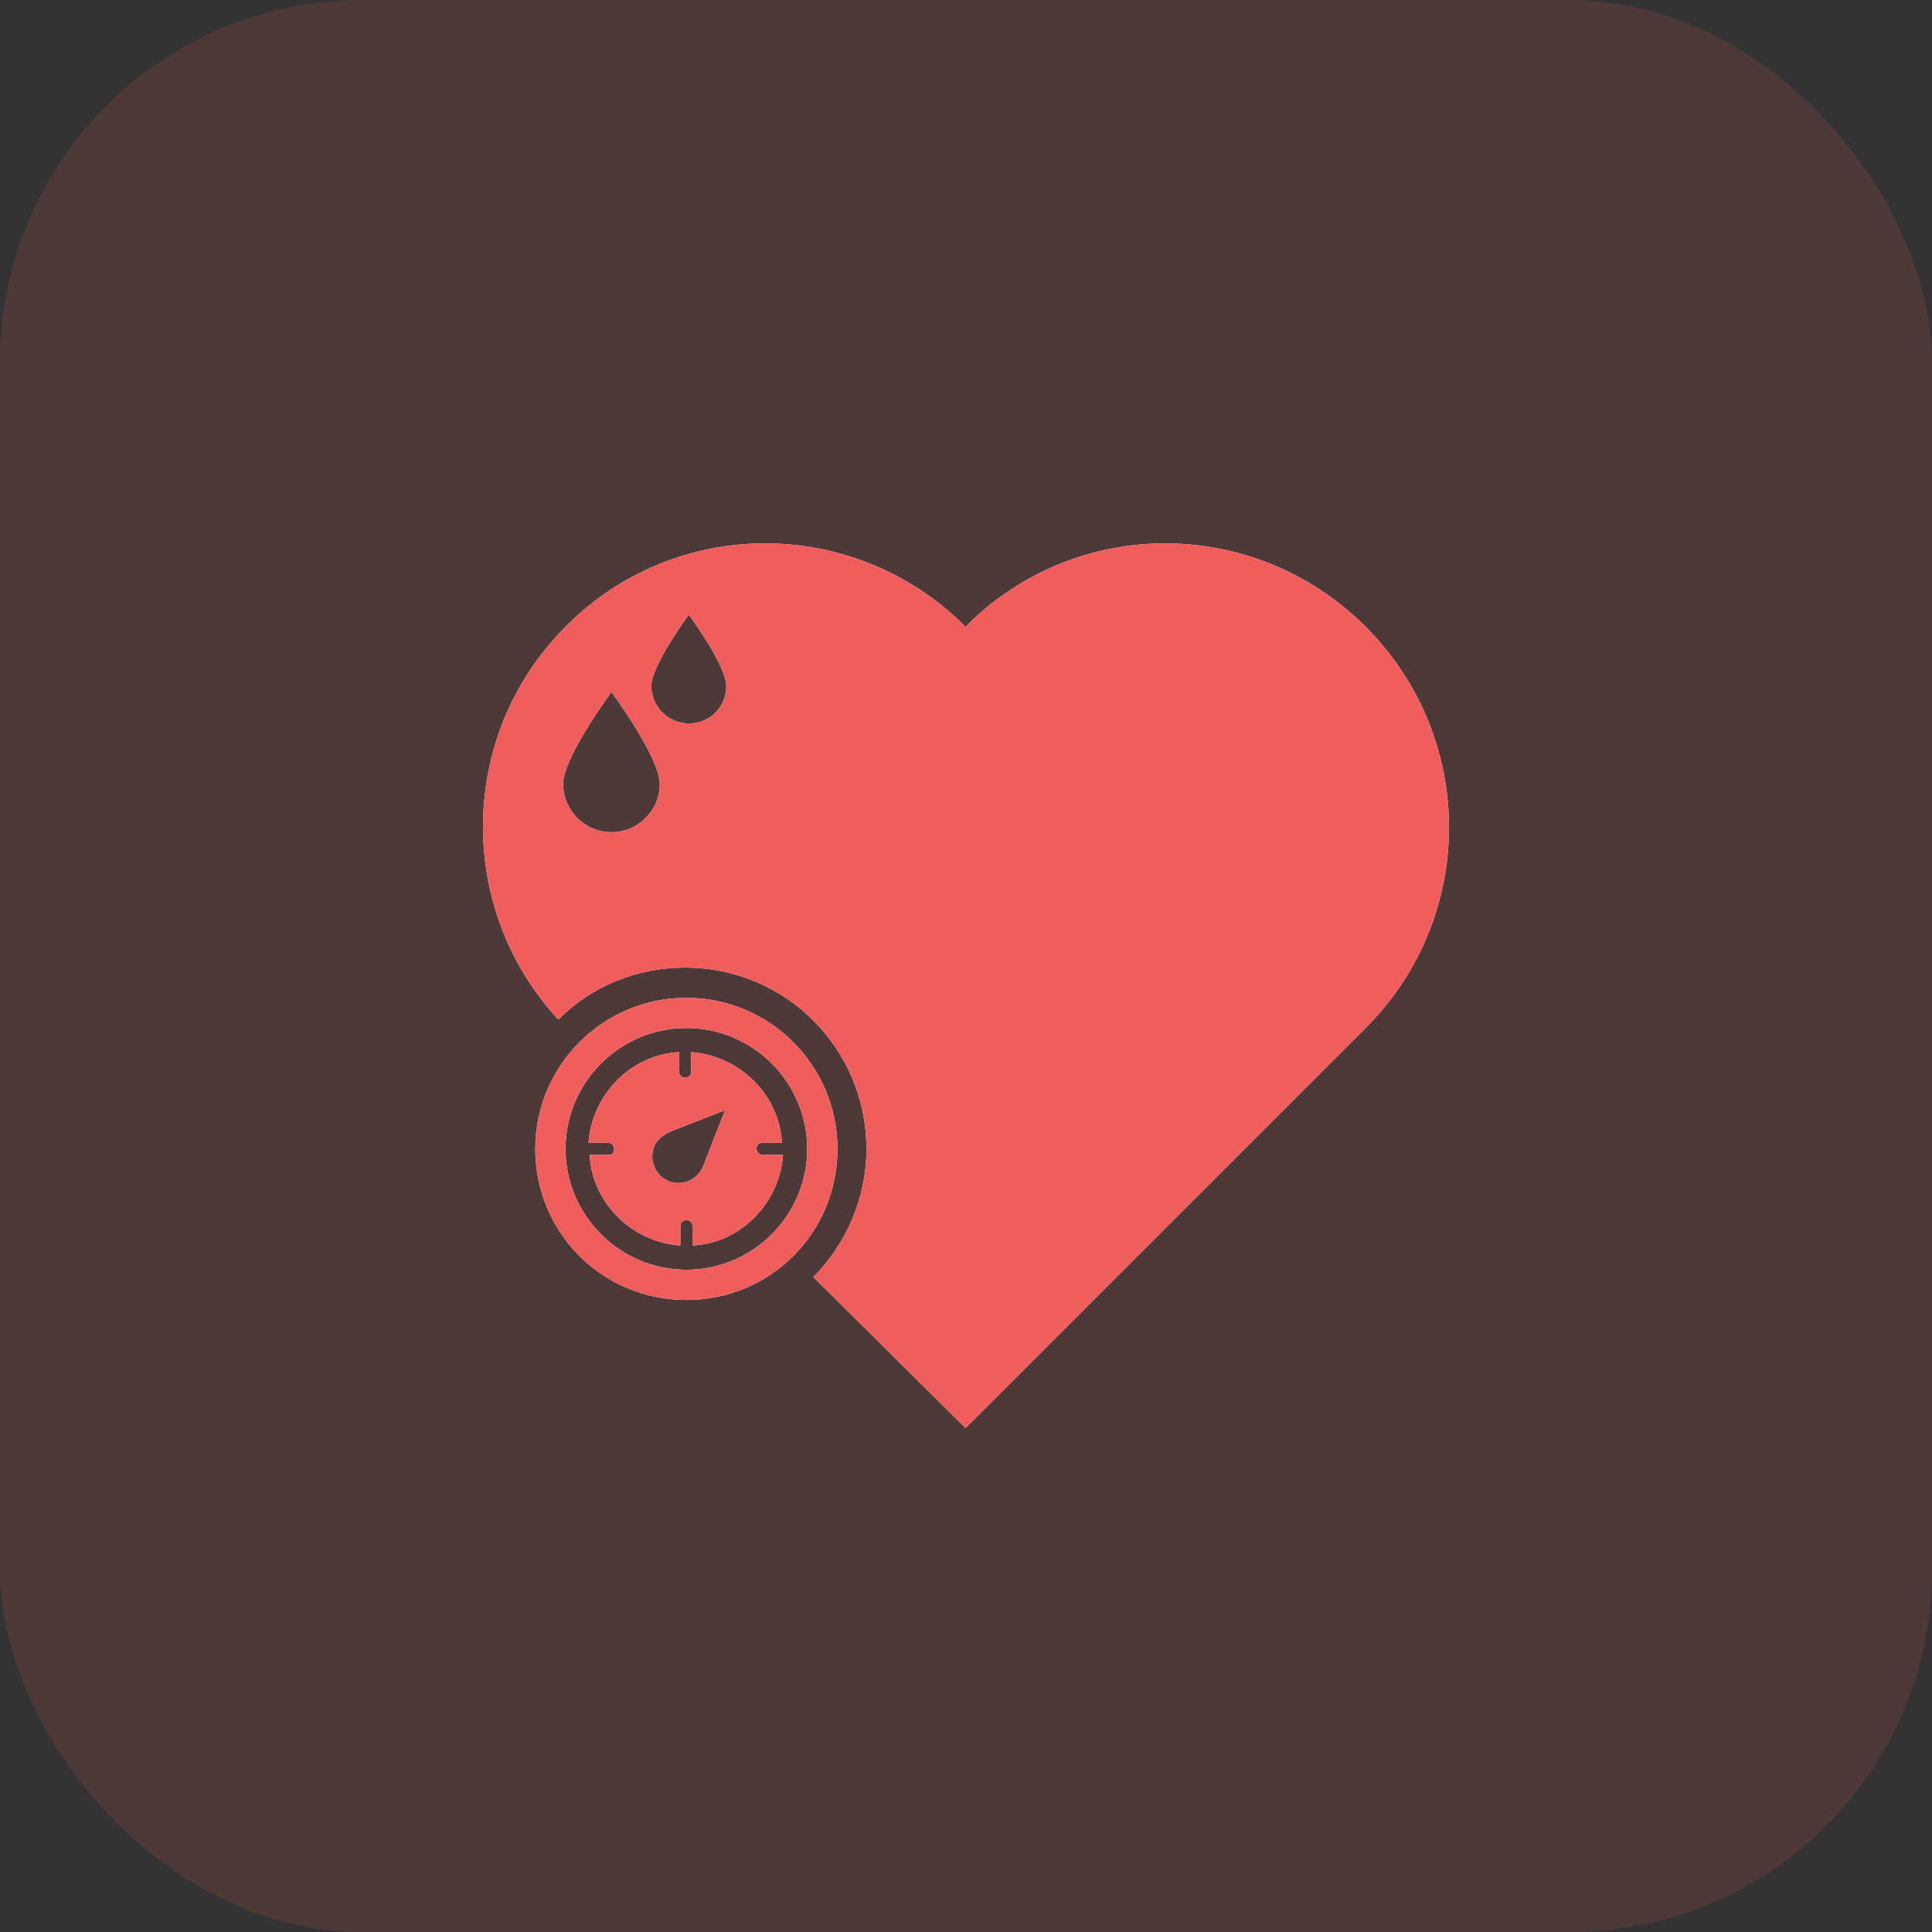 <svg width="32" height="32" viewBox="0 0 32 32" fill="none" xmlns="http://www.w3.org/2000/svg">
<rect x="0" y="0" width="32" height="32" fill="#333333" stroke="none"/>
<g id="Blood-pressure">
<rect id="Rectangle" width="32" height="32" rx="6" fill="#EF5D5D" fill-opacity="0.15"/>
<g id="Group">
<g id="Group_2">
<path id="Vector" d="M22.619 10.381C20.777 8.54 17.814 8.54 15.993 10.381C14.151 8.54 11.188 8.54 9.367 10.381C7.585 12.163 7.545 15.045 9.247 16.887C9.787 16.347 10.528 16.026 11.349 16.026C13.01 16.026 14.351 17.367 14.351 19.029C14.351 19.85 14.011 20.61 13.471 21.151L15.993 23.653L22.619 17.027C24.46 15.185 24.46 12.223 22.619 10.381ZM10.128 13.784C9.687 13.784 9.327 13.424 9.327 12.984C9.327 12.543 10.128 11.462 10.128 11.462C10.128 11.462 10.928 12.543 10.928 12.984C10.928 13.424 10.568 13.784 10.128 13.784ZM11.409 11.983C11.068 11.983 10.788 11.702 10.788 11.362C10.788 11.022 11.409 10.181 11.409 10.181C11.409 10.181 12.029 11.022 12.029 11.362C12.029 11.722 11.749 11.983 11.409 11.983ZM12.53 19.029C12.53 18.969 12.57 18.929 12.63 18.929H12.95C12.91 18.128 12.249 17.488 11.449 17.427V17.748C11.449 17.808 11.409 17.848 11.349 17.848C11.289 17.848 11.249 17.808 11.249 17.748V17.427C10.448 17.468 9.807 18.128 9.747 18.929H10.068C10.128 18.929 10.168 18.969 10.168 19.029C10.168 19.089 10.148 19.129 10.088 19.129H9.767C9.807 19.93 10.468 20.57 11.269 20.63V20.31C11.269 20.25 11.309 20.21 11.369 20.21C11.429 20.21 11.469 20.25 11.469 20.31V20.63C12.27 20.59 12.91 19.93 12.97 19.129H12.65C12.57 19.129 12.53 19.069 12.53 19.029ZM11.649 19.309C11.569 19.529 11.309 19.649 11.088 19.57C10.868 19.489 10.748 19.229 10.828 19.009C10.868 18.889 10.968 18.809 11.088 18.749L12.009 18.388L11.649 19.309ZM11.369 16.527C9.987 16.527 8.866 17.648 8.866 19.029C8.866 20.41 9.967 21.531 11.369 21.531C12.77 21.531 13.871 20.41 13.871 19.029C13.871 17.648 12.75 16.527 11.369 16.527ZM11.369 21.031C10.268 21.031 9.367 20.13 9.367 19.029C9.367 17.928 10.268 17.027 11.369 17.027C12.47 17.027 13.37 17.928 13.37 19.029C13.37 20.13 12.47 21.031 11.369 21.031Z" fill="white"/>
</g>
<g id="Group_3">
<path id="Vector_2" d="M22.619 10.381C20.777 8.54 17.814 8.54 15.993 10.381C14.151 8.54 11.188 8.54 9.367 10.381C7.585 12.163 7.545 15.045 9.247 16.887C9.787 16.347 10.528 16.026 11.349 16.026C13.01 16.026 14.351 17.367 14.351 19.029C14.351 19.85 14.011 20.61 13.471 21.151L15.993 23.653L22.619 17.027C24.46 15.185 24.46 12.223 22.619 10.381ZM10.128 13.784C9.687 13.784 9.327 13.424 9.327 12.984C9.327 12.543 10.128 11.462 10.128 11.462C10.128 11.462 10.928 12.543 10.928 12.984C10.928 13.424 10.568 13.784 10.128 13.784ZM11.409 11.983C11.068 11.983 10.788 11.702 10.788 11.362C10.788 11.022 11.409 10.181 11.409 10.181C11.409 10.181 12.029 11.022 12.029 11.362C12.029 11.722 11.749 11.983 11.409 11.983ZM12.53 19.029C12.53 18.969 12.57 18.929 12.63 18.929H12.95C12.91 18.128 12.249 17.488 11.449 17.427V17.748C11.449 17.808 11.409 17.848 11.349 17.848C11.289 17.848 11.249 17.808 11.249 17.748V17.427C10.448 17.468 9.807 18.128 9.747 18.929H10.068C10.128 18.929 10.168 18.969 10.168 19.029C10.168 19.089 10.148 19.129 10.088 19.129H9.767C9.807 19.93 10.468 20.57 11.269 20.63V20.31C11.269 20.25 11.309 20.21 11.369 20.21C11.429 20.21 11.469 20.25 11.469 20.31V20.63C12.27 20.59 12.91 19.93 12.97 19.129H12.65C12.57 19.129 12.53 19.069 12.53 19.029ZM11.649 19.309C11.569 19.529 11.309 19.649 11.088 19.57C10.868 19.489 10.748 19.229 10.828 19.009C10.868 18.889 10.968 18.809 11.088 18.749L12.009 18.388L11.649 19.309ZM11.369 16.527C9.987 16.527 8.866 17.648 8.866 19.029C8.866 20.41 9.967 21.531 11.369 21.531C12.77 21.531 13.871 20.41 13.871 19.029C13.871 17.648 12.75 16.527 11.369 16.527ZM11.369 21.031C10.268 21.031 9.367 20.13 9.367 19.029C9.367 17.928 10.268 17.027 11.369 17.027C12.47 17.027 13.37 17.928 13.37 19.029C13.37 20.13 12.47 21.031 11.369 21.031Z" fill="#EF5D5D"/>
</g>
</g>
</g>
</svg>
